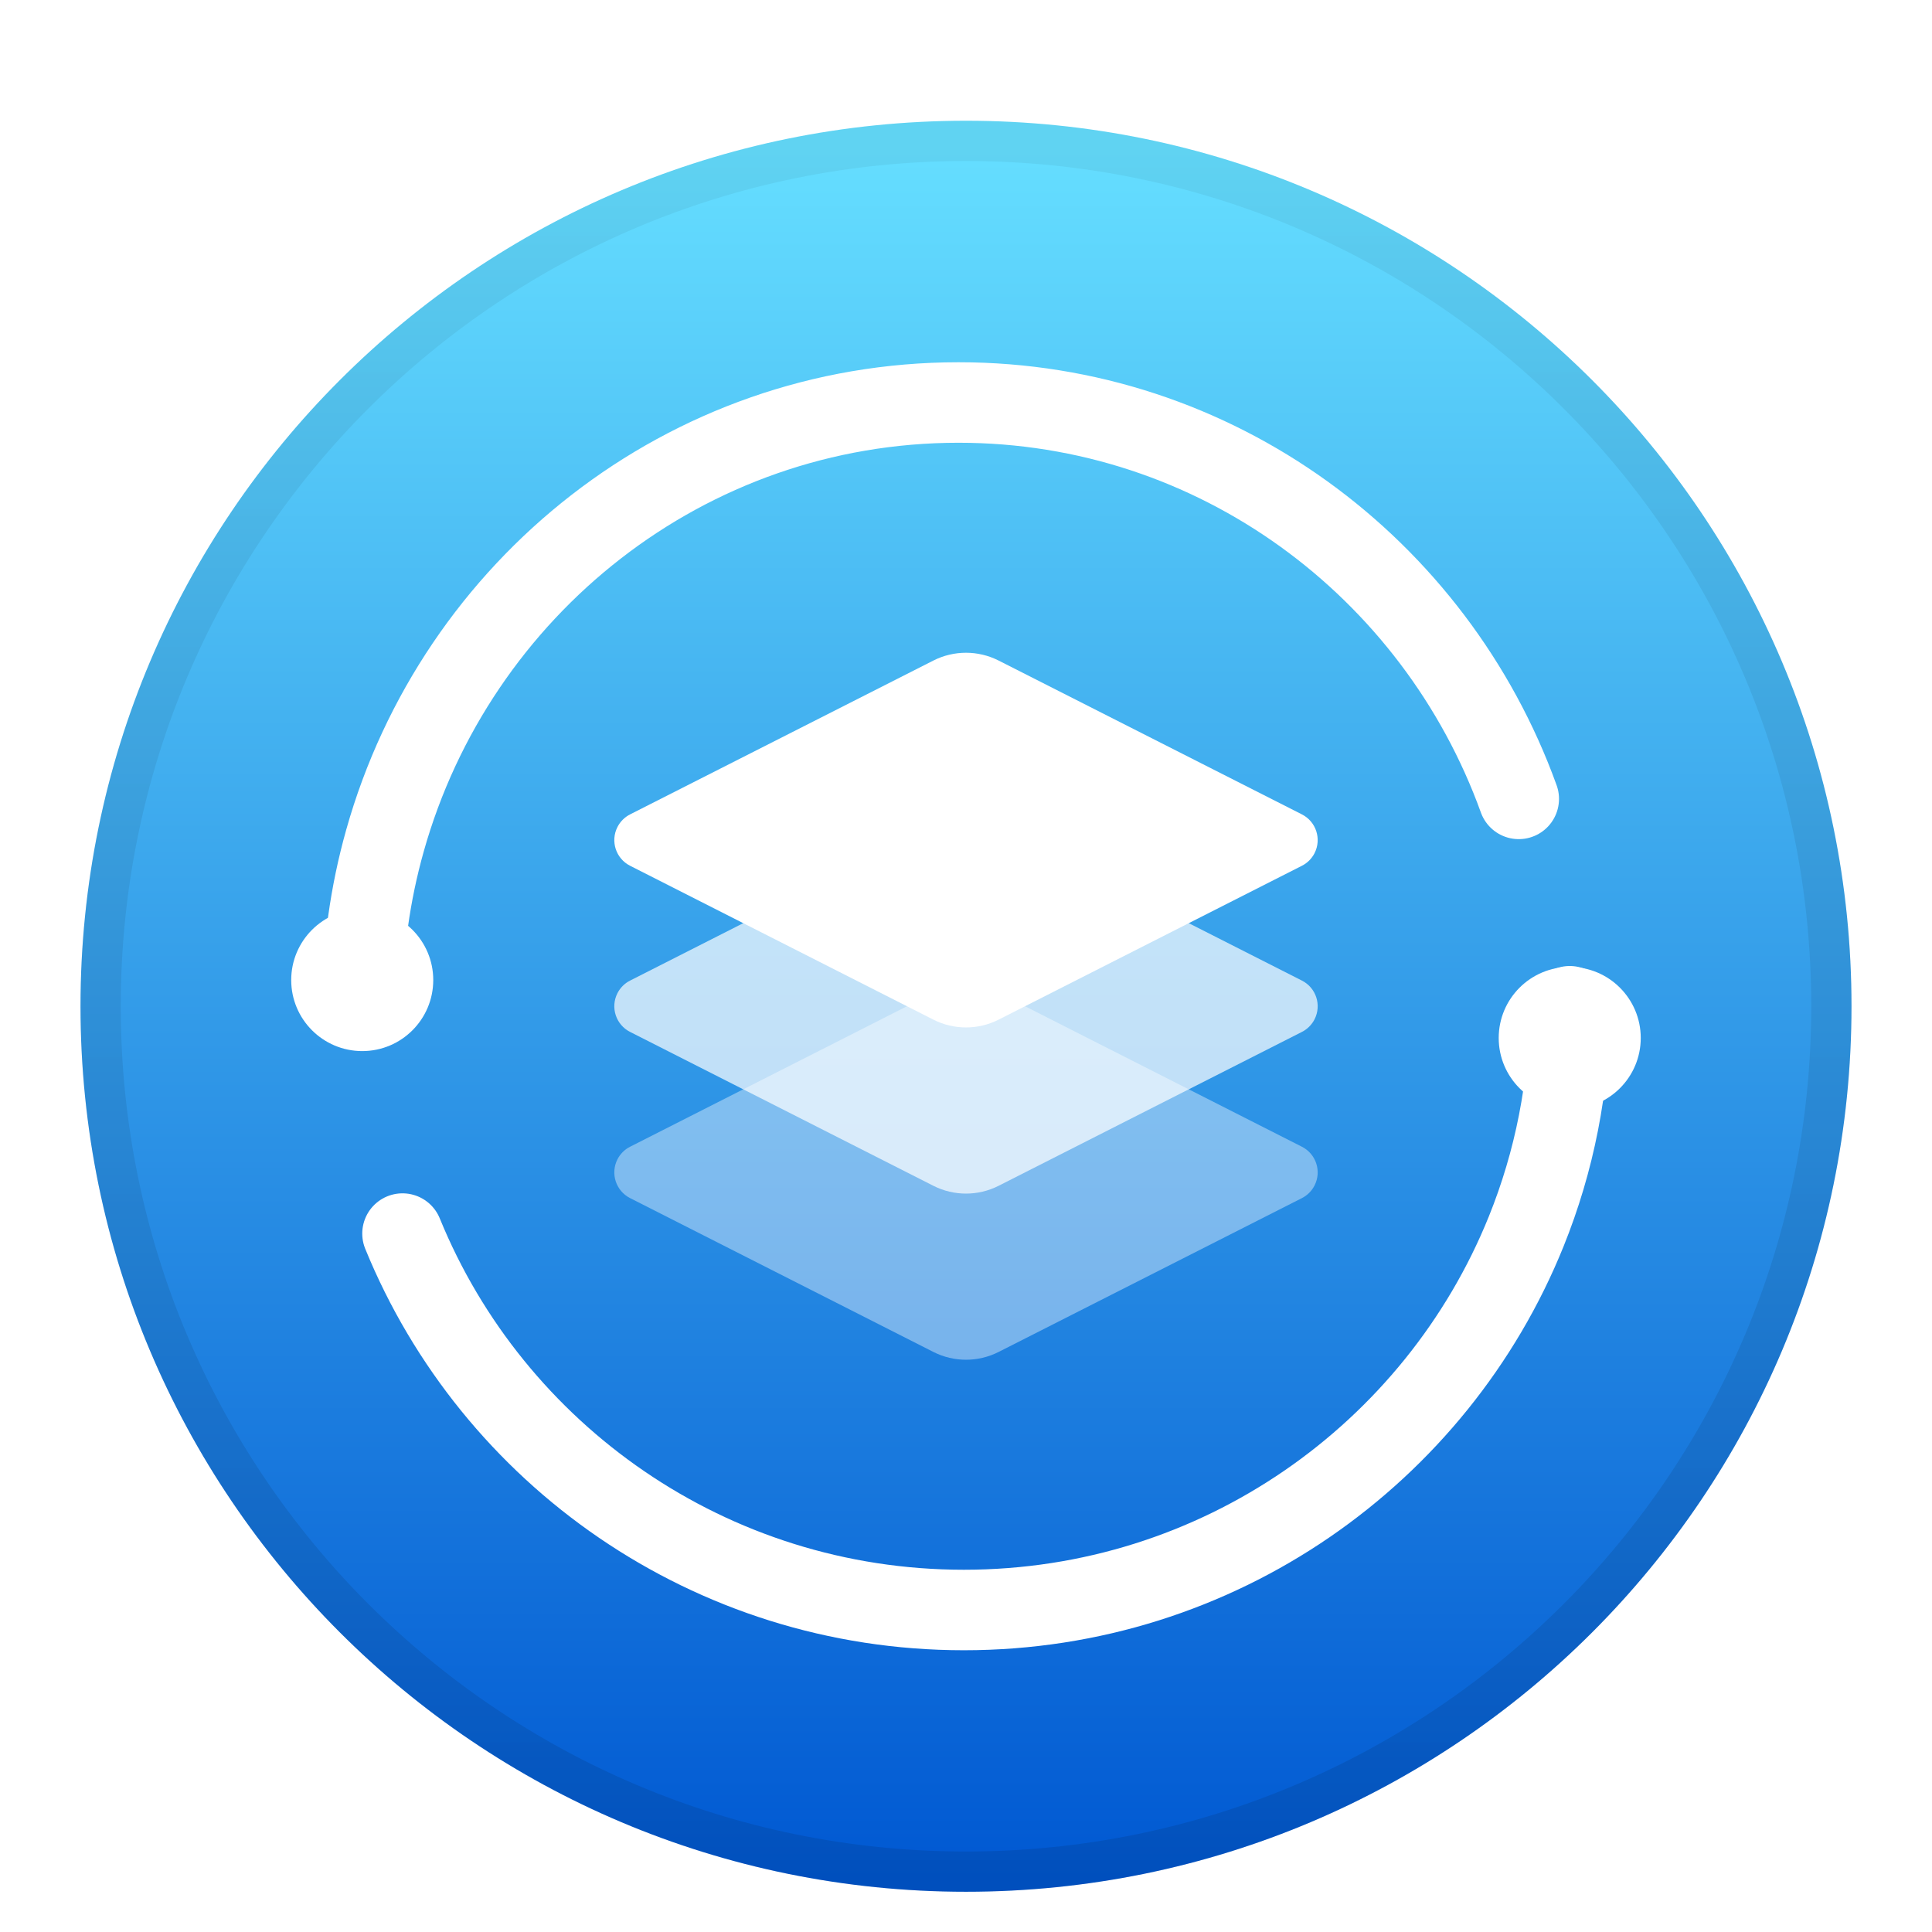 <?xml version="1.0" encoding="UTF-8"?>
<svg width="48px" height="48px" viewBox="0 0 48 48" version="1.1" xmlns="http://www.w3.org/2000/svg" xmlns:xlink="http://www.w3.org/1999/xlink">
    <title>status/48/automated-tool-reminder</title>
    <defs>
        <filter x="-8.0%" y="-5.7%" width="115.9%" height="115.9%" filterUnits="objectBoundingBox" id="filter-1">
            <feOffset dx="0" dy="1" in="SourceAlpha" result="shadowOffsetOuter1"></feOffset>
            <feGaussianBlur stdDeviation="1" in="shadowOffsetOuter1" result="shadowBlurOuter1"></feGaussianBlur>
            <feColorMatrix values="0 0 0 0 0   0 0 0 0 0   0 0 0 0 0  0 0 0 0.2 0" type="matrix" in="shadowBlurOuter1" result="shadowMatrixOuter1"></feColorMatrix>
            <feMerge>
                <feMergeNode in="shadowMatrixOuter1"></feMergeNode>
                <feMergeNode in="SourceGraphic"></feMergeNode>
            </feMerge>
        </filter>
        <linearGradient x1="50%" y1="0.858%" x2="50%" y2="100%" id="linearGradient-2">
            <stop stop-color="#65DEFF" offset="0%"></stop>
            <stop stop-color="#0058D2" offset="100%"></stop>
        </linearGradient>
        <linearGradient x1="50%" y1="0%" x2="50%" y2="100%" id="linearGradient-3">
            <stop stop-color="#000000" stop-opacity="0.05" offset="0%"></stop>
            <stop stop-color="#000000" stop-opacity="0.1" offset="100%"></stop>
        </linearGradient>
    </defs>
    <g id="status/48/automated-tool-reminder" stroke="none" stroke-width="1" fill="none" fill-rule="evenodd">
        <g id="编组-2" filter="url(#filter-1)" transform="translate(2, 2)">
            <path d="M22,0 C9.85,0 0,9.85 0,22 C0,34.15 9.85,44 22,44 C34.15,44 44,34.15 44,22 C44,9.85 34.15,0 22,0 Z" id="路径" fill="url(#linearGradient-2)" fill-rule="nonzero"></path>
            <path d="M22,0 C34.15,0 44,9.85 44,22 C44,34.15 34.15,44 22,44 C9.85,44 0,34.15 0,22 C0,9.85 9.85,0 22,0 Z M22,1 C10.402,1 1,10.402 1,22 C1,33.598 10.402,43 22,43 C33.598,43 43,33.598 43,22 C43,10.402 33.598,1 22,1 Z" id="椭圆形" fill="url(#linearGradient-3)" fill-rule="nonzero"></path>
            <g id="编组" transform="translate(5.235, 7)">
                <path d="M30.498,9.848 C28.423,4.102 22.974,0 16.58,0 C9.806,0 4.095,4.602 2.329,10.887 C1.961,12.194 1.765,13.574 1.765,15 M2.765,20.648 C5.003,26.133 10.405,30 16.713,30 C23.04,30 28.456,26.109 30.682,20.597 C31.38,18.868 31.765,16.979 31.765,15" id="形状" stroke="#FFFFFF" stroke-width="2" stroke-linecap="round" stroke-linejoin="round"></path>
                <path d="M1.765,16.114 C2.739,16.114 3.529,15.324 3.529,14.349 C3.529,13.375 2.739,12.584 1.765,12.584 C0.79,12.584 0,13.375 0,14.349 C0,15.324 0.79,16.114 1.765,16.114 Z" id="椭圆形" fill="#FFFFFF"></path>
                <path d="M31.765,17.553 C32.739,17.553 33.529,16.763 33.529,15.788 C33.529,14.813 32.739,14.023 31.765,14.023 C30.79,14.023 30,14.813 30,15.788 C30,16.763 30.79,17.553 31.765,17.553 Z" id="椭圆形" fill="#FFFFFF" fill-rule="nonzero"></path>
            </g>
            <path d="M13.655,25.49 L21.19,21.667 C21.699,21.409 22.301,21.409 22.81,21.667 L30.345,25.49 C30.698,25.669 30.839,26.099 30.66,26.452 C30.591,26.588 30.481,26.698 30.345,26.767 L22.81,30.589 C22.301,30.847 21.699,30.847 21.19,30.589 L13.655,26.767 C13.302,26.588 13.161,26.157 13.34,25.804 C13.409,25.669 13.519,25.558 13.655,25.49 Z" id="矩形" fill="#FFFFFF" fill-rule="nonzero" opacity="0.395"></path>
            <path d="M13.655,21.362 L21.19,17.539 C21.699,17.281 22.301,17.281 22.81,17.539 L30.345,21.362 C30.698,21.54 30.839,21.971 30.66,22.324 C30.591,22.459 30.481,22.57 30.345,22.638 L22.81,26.461 C22.301,26.719 21.699,26.719 21.19,26.461 L13.655,22.638 C13.302,22.46 13.161,22.029 13.34,21.676 C13.409,21.541 13.519,21.43 13.655,21.362 Z" id="矩形" fill="#FFFFFF" fill-rule="nonzero" opacity="0.701"></path>
            <path d="M13.655,17.233 L21.19,13.411 C21.699,13.153 22.301,13.153 22.81,13.411 L30.345,17.233 C30.698,17.412 30.839,17.843 30.66,18.196 C30.591,18.331 30.481,18.442 30.345,18.51 L22.81,22.333 C22.301,22.591 21.699,22.591 21.19,22.333 L13.655,18.51 C13.302,18.331 13.161,17.901 13.34,17.548 C13.409,17.412 13.519,17.302 13.655,17.233 Z" id="矩形" fill="#FFFFFF"></path>
        </g>
    </g>
</svg>
